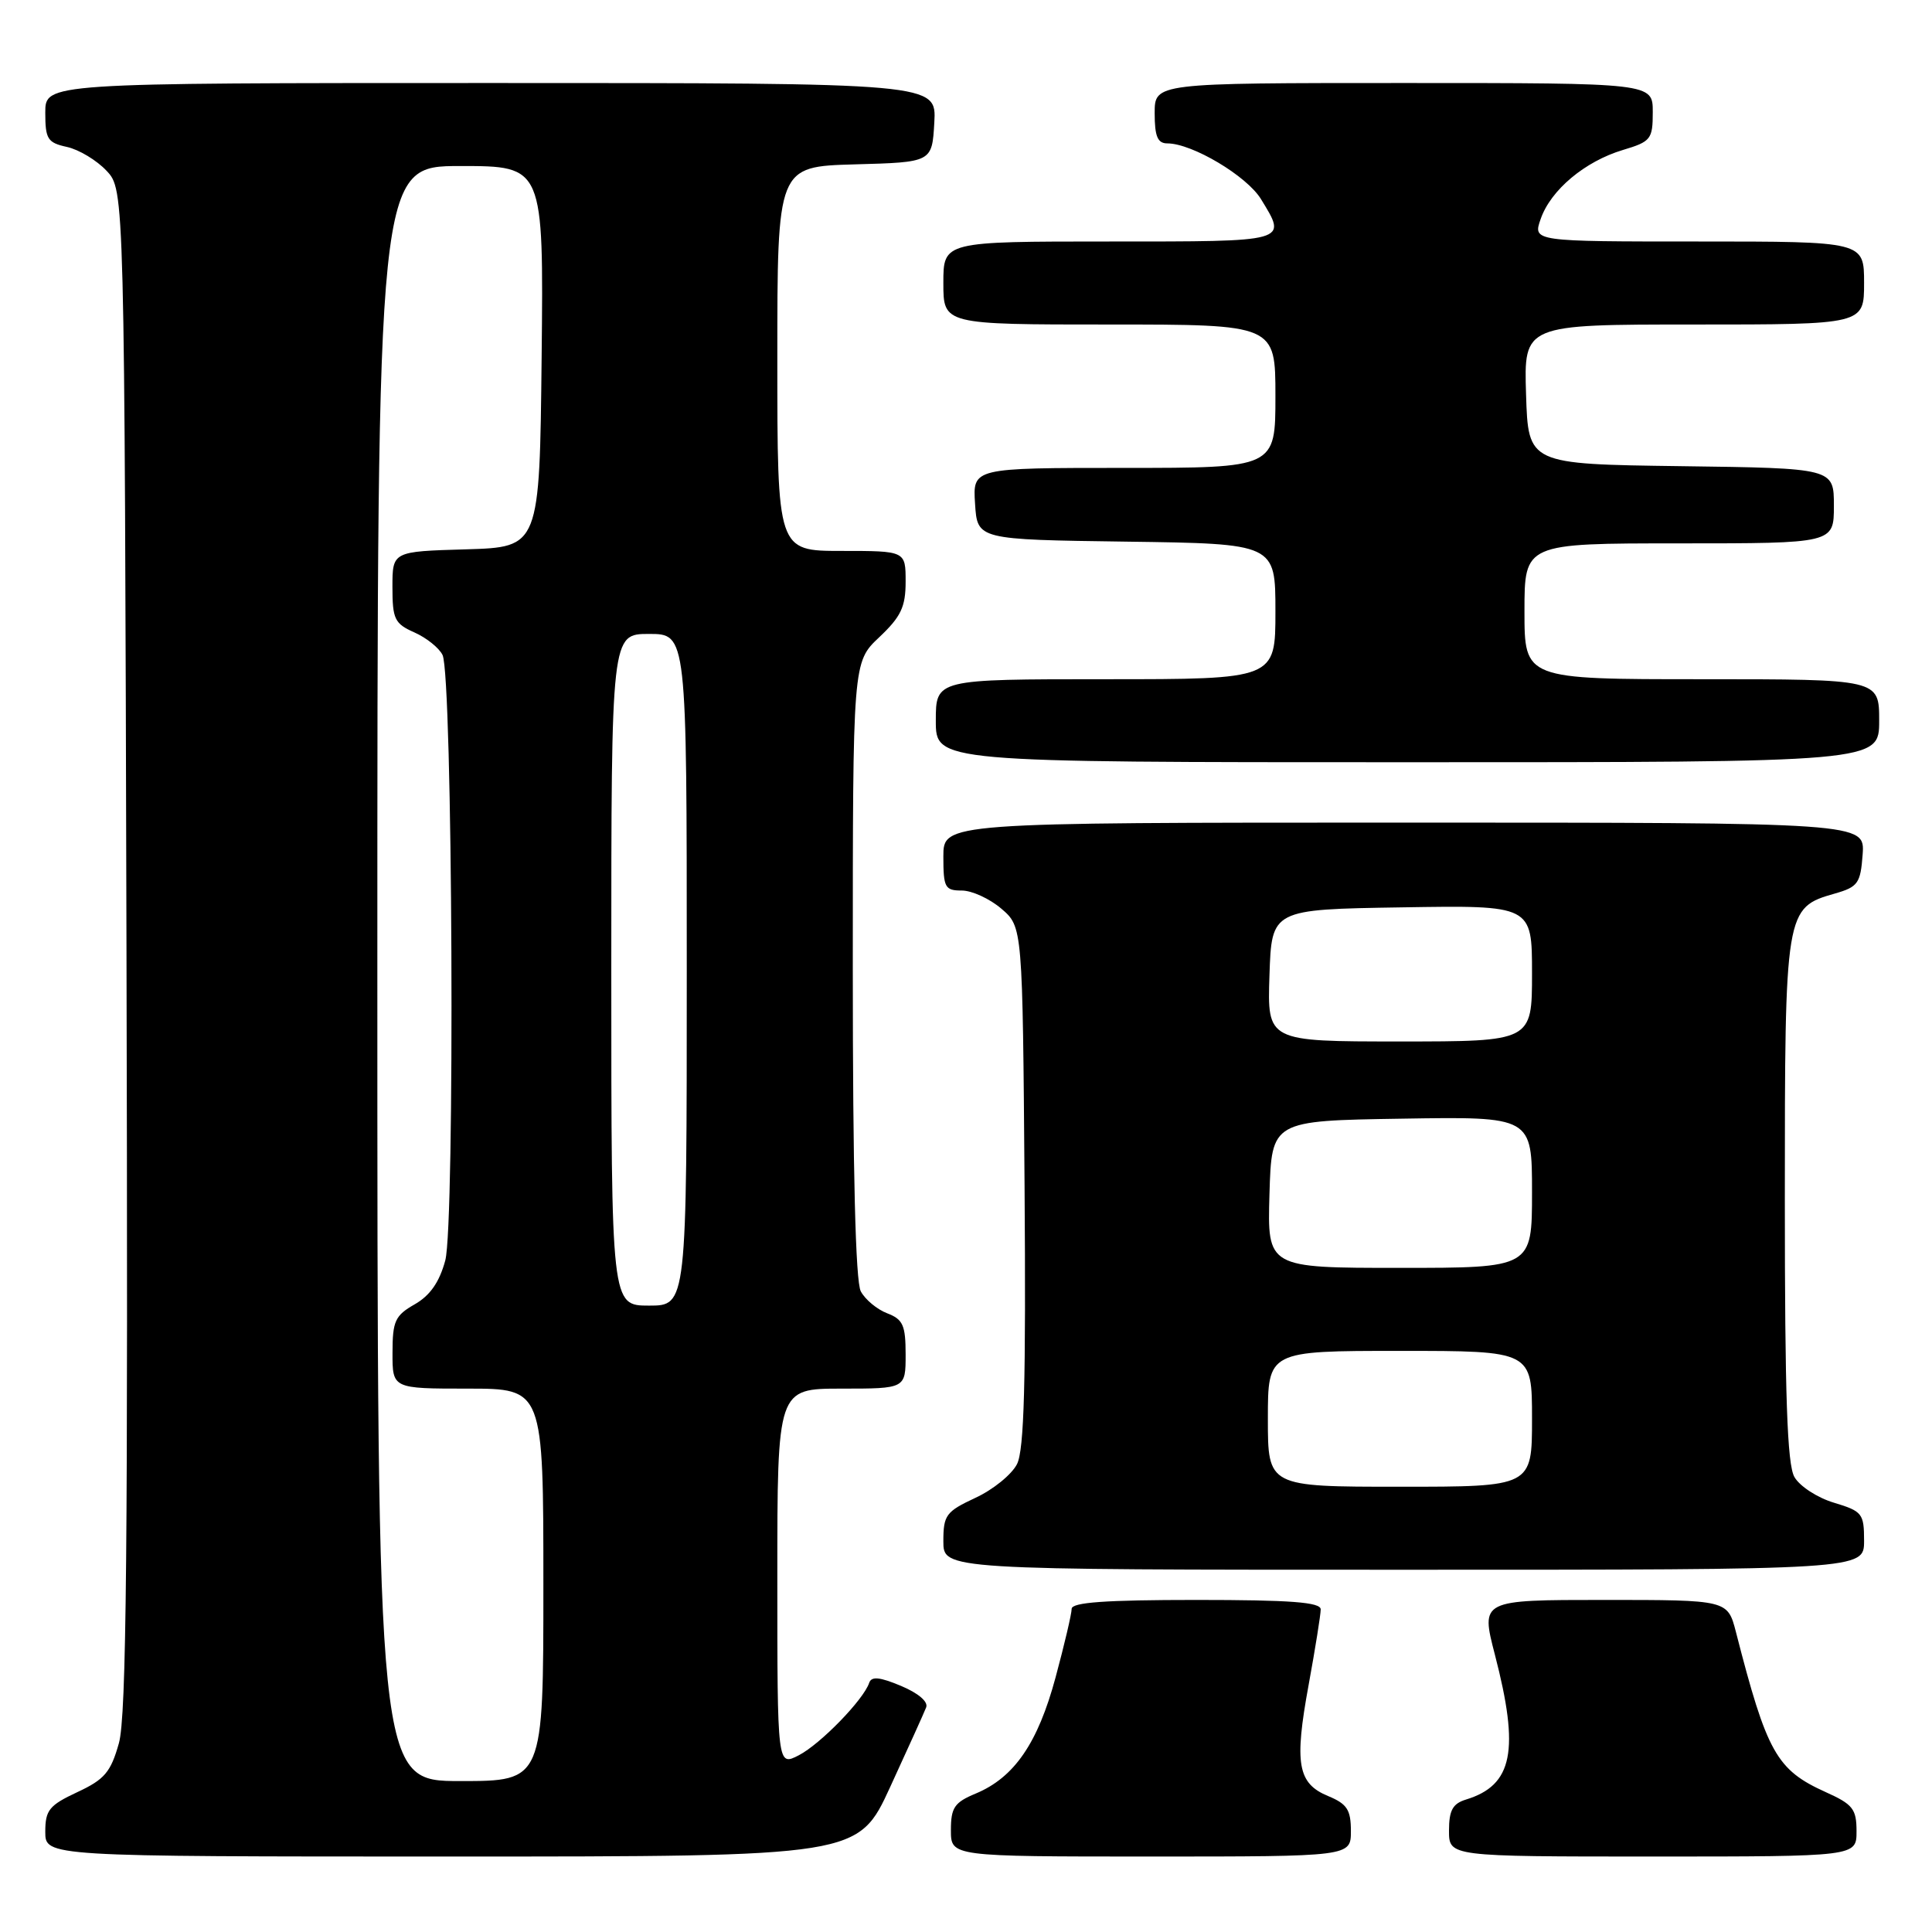 <?xml version="1.0" encoding="UTF-8" standalone="no"?>
<!DOCTYPE svg PUBLIC "-//W3C//DTD SVG 1.1//EN" "http://www.w3.org/Graphics/SVG/1.1/DTD/svg11.dtd" >
<svg xmlns="http://www.w3.org/2000/svg" xmlns:xlink="http://www.w3.org/1999/xlink" version="1.1" viewBox="0 0 256 256">
 <g >
 <path fill="currentColor"
d=" M 117.97 236.75 C 120.31 231.66 122.45 226.94 122.72 226.24 C 123.02 225.49 121.68 224.35 119.39 223.39 C 116.55 222.20 115.47 222.10 115.17 222.99 C 114.42 225.23 108.72 231.09 105.85 232.58 C 103.00 234.05 103.00 234.05 103.00 209.03 C 103.00 184.00 103.00 184.00 111.50 184.00 C 120.00 184.00 120.00 184.00 120.00 179.48 C 120.00 175.60 119.65 174.82 117.56 174.02 C 116.22 173.51 114.64 172.20 114.06 171.11 C 113.36 169.81 113.00 155.21 113.00 128.43 C 113.00 87.74 113.00 87.74 116.50 84.44 C 119.39 81.71 120.00 80.42 120.00 77.07 C 120.00 73.00 120.00 73.00 111.50 73.00 C 103.00 73.00 103.00 73.00 103.00 47.53 C 103.00 22.07 103.00 22.07 113.25 21.78 C 123.50 21.50 123.50 21.50 123.80 16.25 C 124.10 11.00 124.10 11.00 65.05 11.00 C 6.00 11.00 6.00 11.00 6.00 14.92 C 6.00 18.43 6.30 18.91 8.87 19.47 C 10.46 19.82 12.82 21.24 14.12 22.63 C 16.50 25.16 16.50 25.16 16.76 125.83 C 16.97 204.97 16.76 227.46 15.75 231.00 C 14.67 234.83 13.85 235.79 10.24 237.47 C 6.52 239.21 6.00 239.85 6.00 242.72 C 6.00 246.00 6.00 246.00 59.86 246.00 C 113.72 246.00 113.72 246.00 117.97 236.75 Z  M 179.00 242.62 C 179.00 239.81 178.50 239.03 175.99 237.99 C 171.94 236.32 171.48 233.70 173.40 223.26 C 174.28 218.44 175.00 213.94 175.00 213.25 C 175.00 212.30 171.03 212.00 158.50 212.00 C 146.47 212.00 142.00 212.32 142.00 213.18 C 142.00 213.83 141.04 217.92 139.87 222.26 C 137.52 230.98 134.40 235.52 129.30 237.65 C 126.46 238.83 126.00 239.51 126.00 242.51 C 126.00 246.00 126.00 246.00 152.50 246.00 C 179.00 246.00 179.00 246.00 179.00 242.62 Z  M 246.00 242.65 C 246.00 239.70 245.51 239.08 241.93 237.47 C 235.40 234.52 234.13 232.27 230.02 216.25 C 228.92 212.00 228.92 212.00 212.56 212.00 C 196.20 212.00 196.20 212.00 198.08 219.25 C 201.38 231.96 200.47 236.55 194.25 238.45 C 192.49 238.99 192.00 239.88 192.00 242.57 C 192.00 246.00 192.00 246.00 219.00 246.00 C 246.00 246.00 246.00 246.00 246.00 242.65 Z  M 247.00 204.16 C 247.00 200.55 246.76 200.25 243.02 199.12 C 240.83 198.47 238.46 196.93 237.77 195.71 C 236.81 194.05 236.50 185.00 236.50 158.96 C 236.50 120.51 236.54 120.28 243.16 118.39 C 246.19 117.52 246.53 117.04 246.81 113.22 C 247.11 109.00 247.11 109.00 186.06 109.00 C 125.00 109.00 125.00 109.00 125.00 113.50 C 125.00 117.61 125.21 118.00 127.44 118.00 C 128.79 118.00 131.15 119.09 132.69 120.41 C 135.50 122.82 135.50 122.82 135.76 157.16 C 135.95 183.15 135.71 192.11 134.76 194.00 C 134.06 195.38 131.59 197.39 129.25 198.47 C 125.35 200.29 125.00 200.76 125.00 204.22 C 125.00 208.00 125.00 208.00 186.00 208.00 C 247.00 208.00 247.00 208.00 247.00 204.16 Z  M 249.00 95.50 C 249.00 90.00 249.00 90.00 225.50 90.00 C 202.00 90.00 202.00 90.00 202.00 81.00 C 202.00 72.00 202.00 72.00 222.50 72.00 C 243.00 72.00 243.00 72.00 243.00 67.02 C 243.00 62.04 243.00 62.04 222.75 61.77 C 202.50 61.50 202.50 61.50 202.21 52.25 C 201.92 43.00 201.92 43.00 224.46 43.00 C 247.00 43.00 247.00 43.00 247.00 37.50 C 247.00 32.00 247.00 32.00 225.05 32.00 C 203.10 32.00 203.10 32.00 204.15 29.01 C 205.48 25.17 210.01 21.38 215.05 19.87 C 218.76 18.76 219.00 18.45 219.00 14.84 C 219.00 11.00 219.00 11.00 186.00 11.00 C 153.00 11.00 153.00 11.00 153.00 15.00 C 153.00 18.08 153.39 19.00 154.68 19.00 C 157.97 19.00 165.22 23.32 167.09 26.39 C 170.58 32.10 170.94 32.00 147.00 32.00 C 125.00 32.00 125.00 32.00 125.00 37.50 C 125.00 43.00 125.00 43.00 147.00 43.00 C 169.00 43.00 169.00 43.00 169.00 52.50 C 169.00 62.00 169.00 62.00 148.95 62.00 C 128.89 62.00 128.89 62.00 129.20 66.75 C 129.50 71.50 129.50 71.50 149.25 71.77 C 169.00 72.04 169.00 72.04 169.00 81.02 C 169.00 90.00 169.00 90.00 146.50 90.00 C 124.00 90.00 124.00 90.00 124.00 95.50 C 124.00 101.00 124.00 101.00 186.50 101.00 C 249.00 101.00 249.00 101.00 249.00 95.50 Z  M 50.00 129.00 C 50.00 22.00 50.00 22.00 61.02 22.00 C 72.03 22.00 72.03 22.00 71.77 47.25 C 71.50 72.50 71.50 72.50 61.75 72.79 C 52.00 73.07 52.00 73.07 52.00 77.79 C 52.00 82.04 52.29 82.64 54.91 83.80 C 56.51 84.51 58.19 85.86 58.64 86.79 C 59.98 89.56 60.30 162.18 59.00 167.02 C 58.22 169.90 56.98 171.67 54.95 172.83 C 52.35 174.31 52.01 175.05 52.01 179.25 C 52.00 184.00 52.00 184.00 62.00 184.00 C 72.00 184.00 72.00 184.00 72.00 210.00 C 72.00 236.00 72.00 236.00 61.00 236.00 C 50.00 236.00 50.00 236.00 50.00 129.00 Z  M 81.00 128.50 C 81.00 84.00 81.00 84.00 86.00 84.00 C 91.00 84.00 91.00 84.00 91.00 128.50 C 91.00 173.00 91.00 173.00 86.00 173.00 C 81.00 173.00 81.00 173.00 81.00 128.50 Z  M 168.00 188.00 C 168.00 179.00 168.00 179.00 185.50 179.00 C 203.00 179.00 203.00 179.00 203.00 188.00 C 203.00 197.00 203.00 197.00 185.50 197.00 C 168.00 197.00 168.00 197.00 168.00 188.00 Z  M 168.21 158.25 C 168.50 148.50 168.50 148.50 185.75 148.23 C 203.00 147.95 203.00 147.95 203.00 157.98 C 203.00 168.00 203.00 168.00 185.46 168.00 C 167.93 168.00 167.93 168.00 168.21 158.25 Z  M 168.21 129.25 C 168.50 120.50 168.50 120.50 185.75 120.23 C 203.00 119.95 203.00 119.95 203.00 128.98 C 203.00 138.00 203.00 138.00 185.46 138.00 C 167.92 138.00 167.92 138.00 168.21 129.25 Z "/>
</g>
</svg>